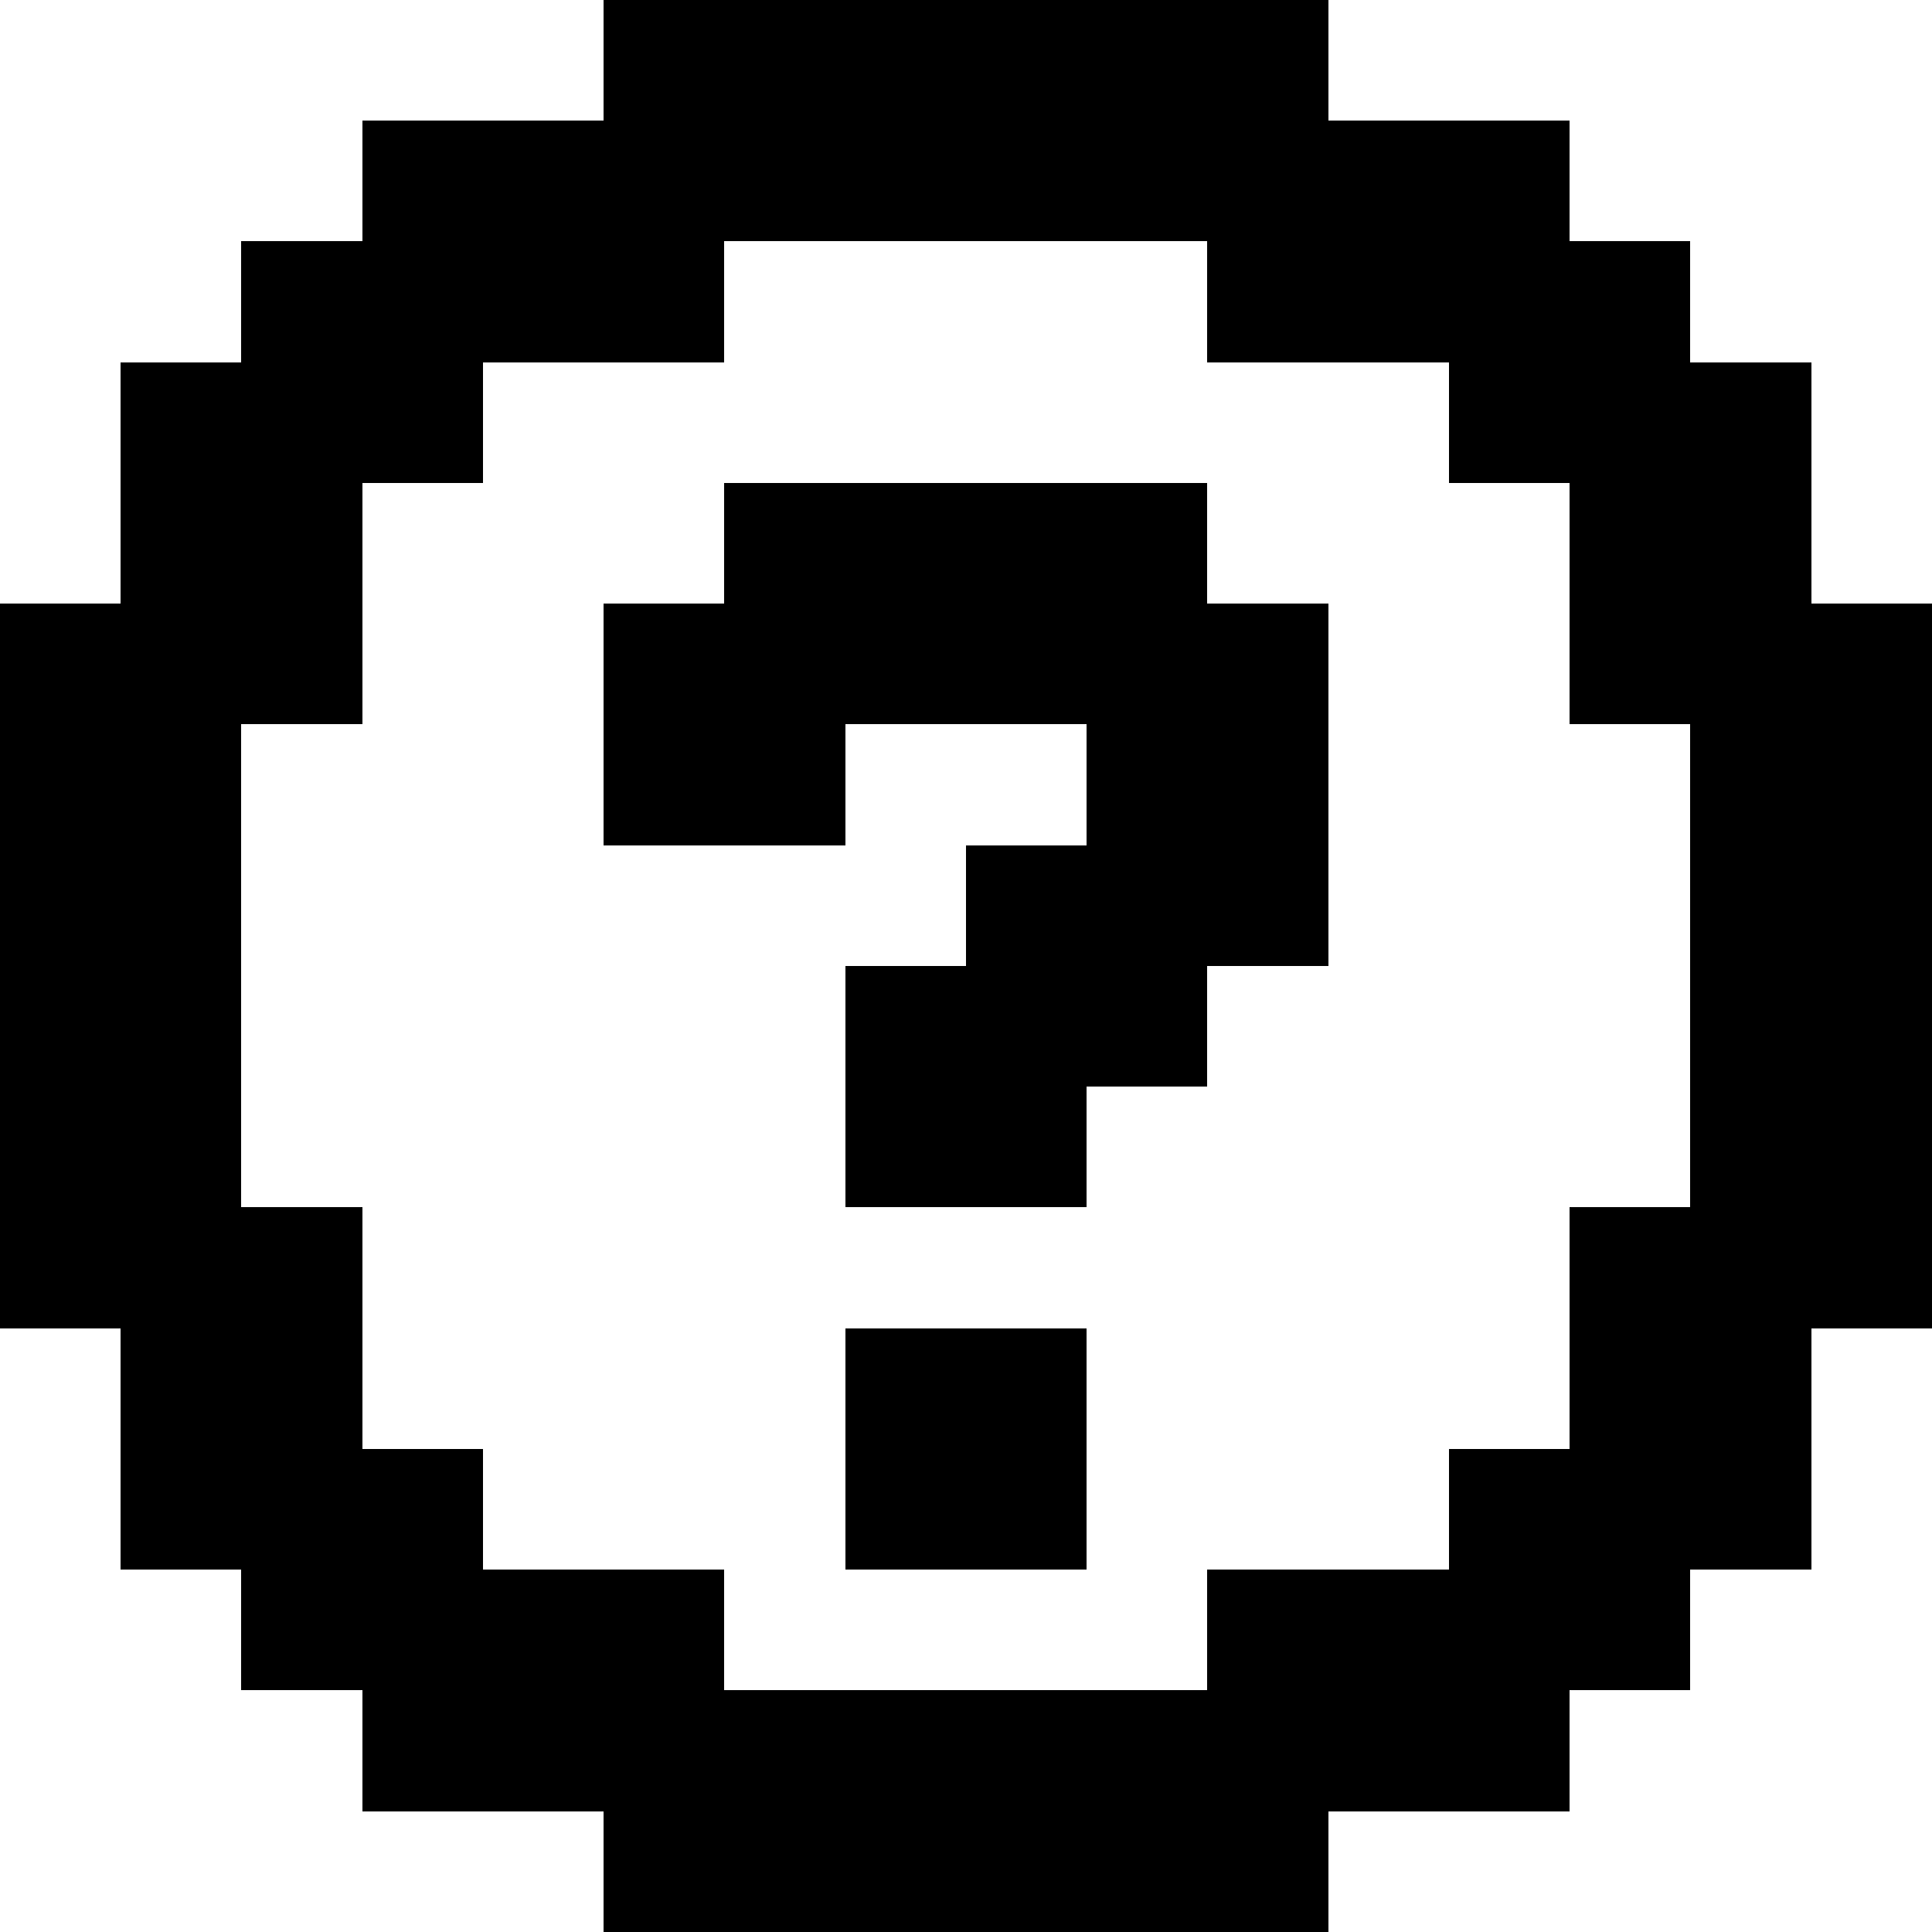 <svg xmlns="http://www.w3.org/2000/svg" viewBox="0 -0.5 16 16" shape-rendering="crispEdges">
<path stroke="#000000" d="M5 0h6M3 1h10M2 2h4M10 2h4M1 3h3M12 3h3M1 4h2M6 4h4M13 4h2M0 5h3M5 5h6M13 5h3M0 6h2M5 6h2M9 6h2M14 6h2M0 7h2M8 7h3M14 7h2M0 8h2M7 8h3M14 8h2M0 9h2M7 9h2M14 9h2M0 10h3M13 10h3M1 11h2M7 11h2M13 11h2M1 12h3M7 12h2M12 12h3M2 13h4M10 13h4M3 14h10M5 15h6" />
</svg>